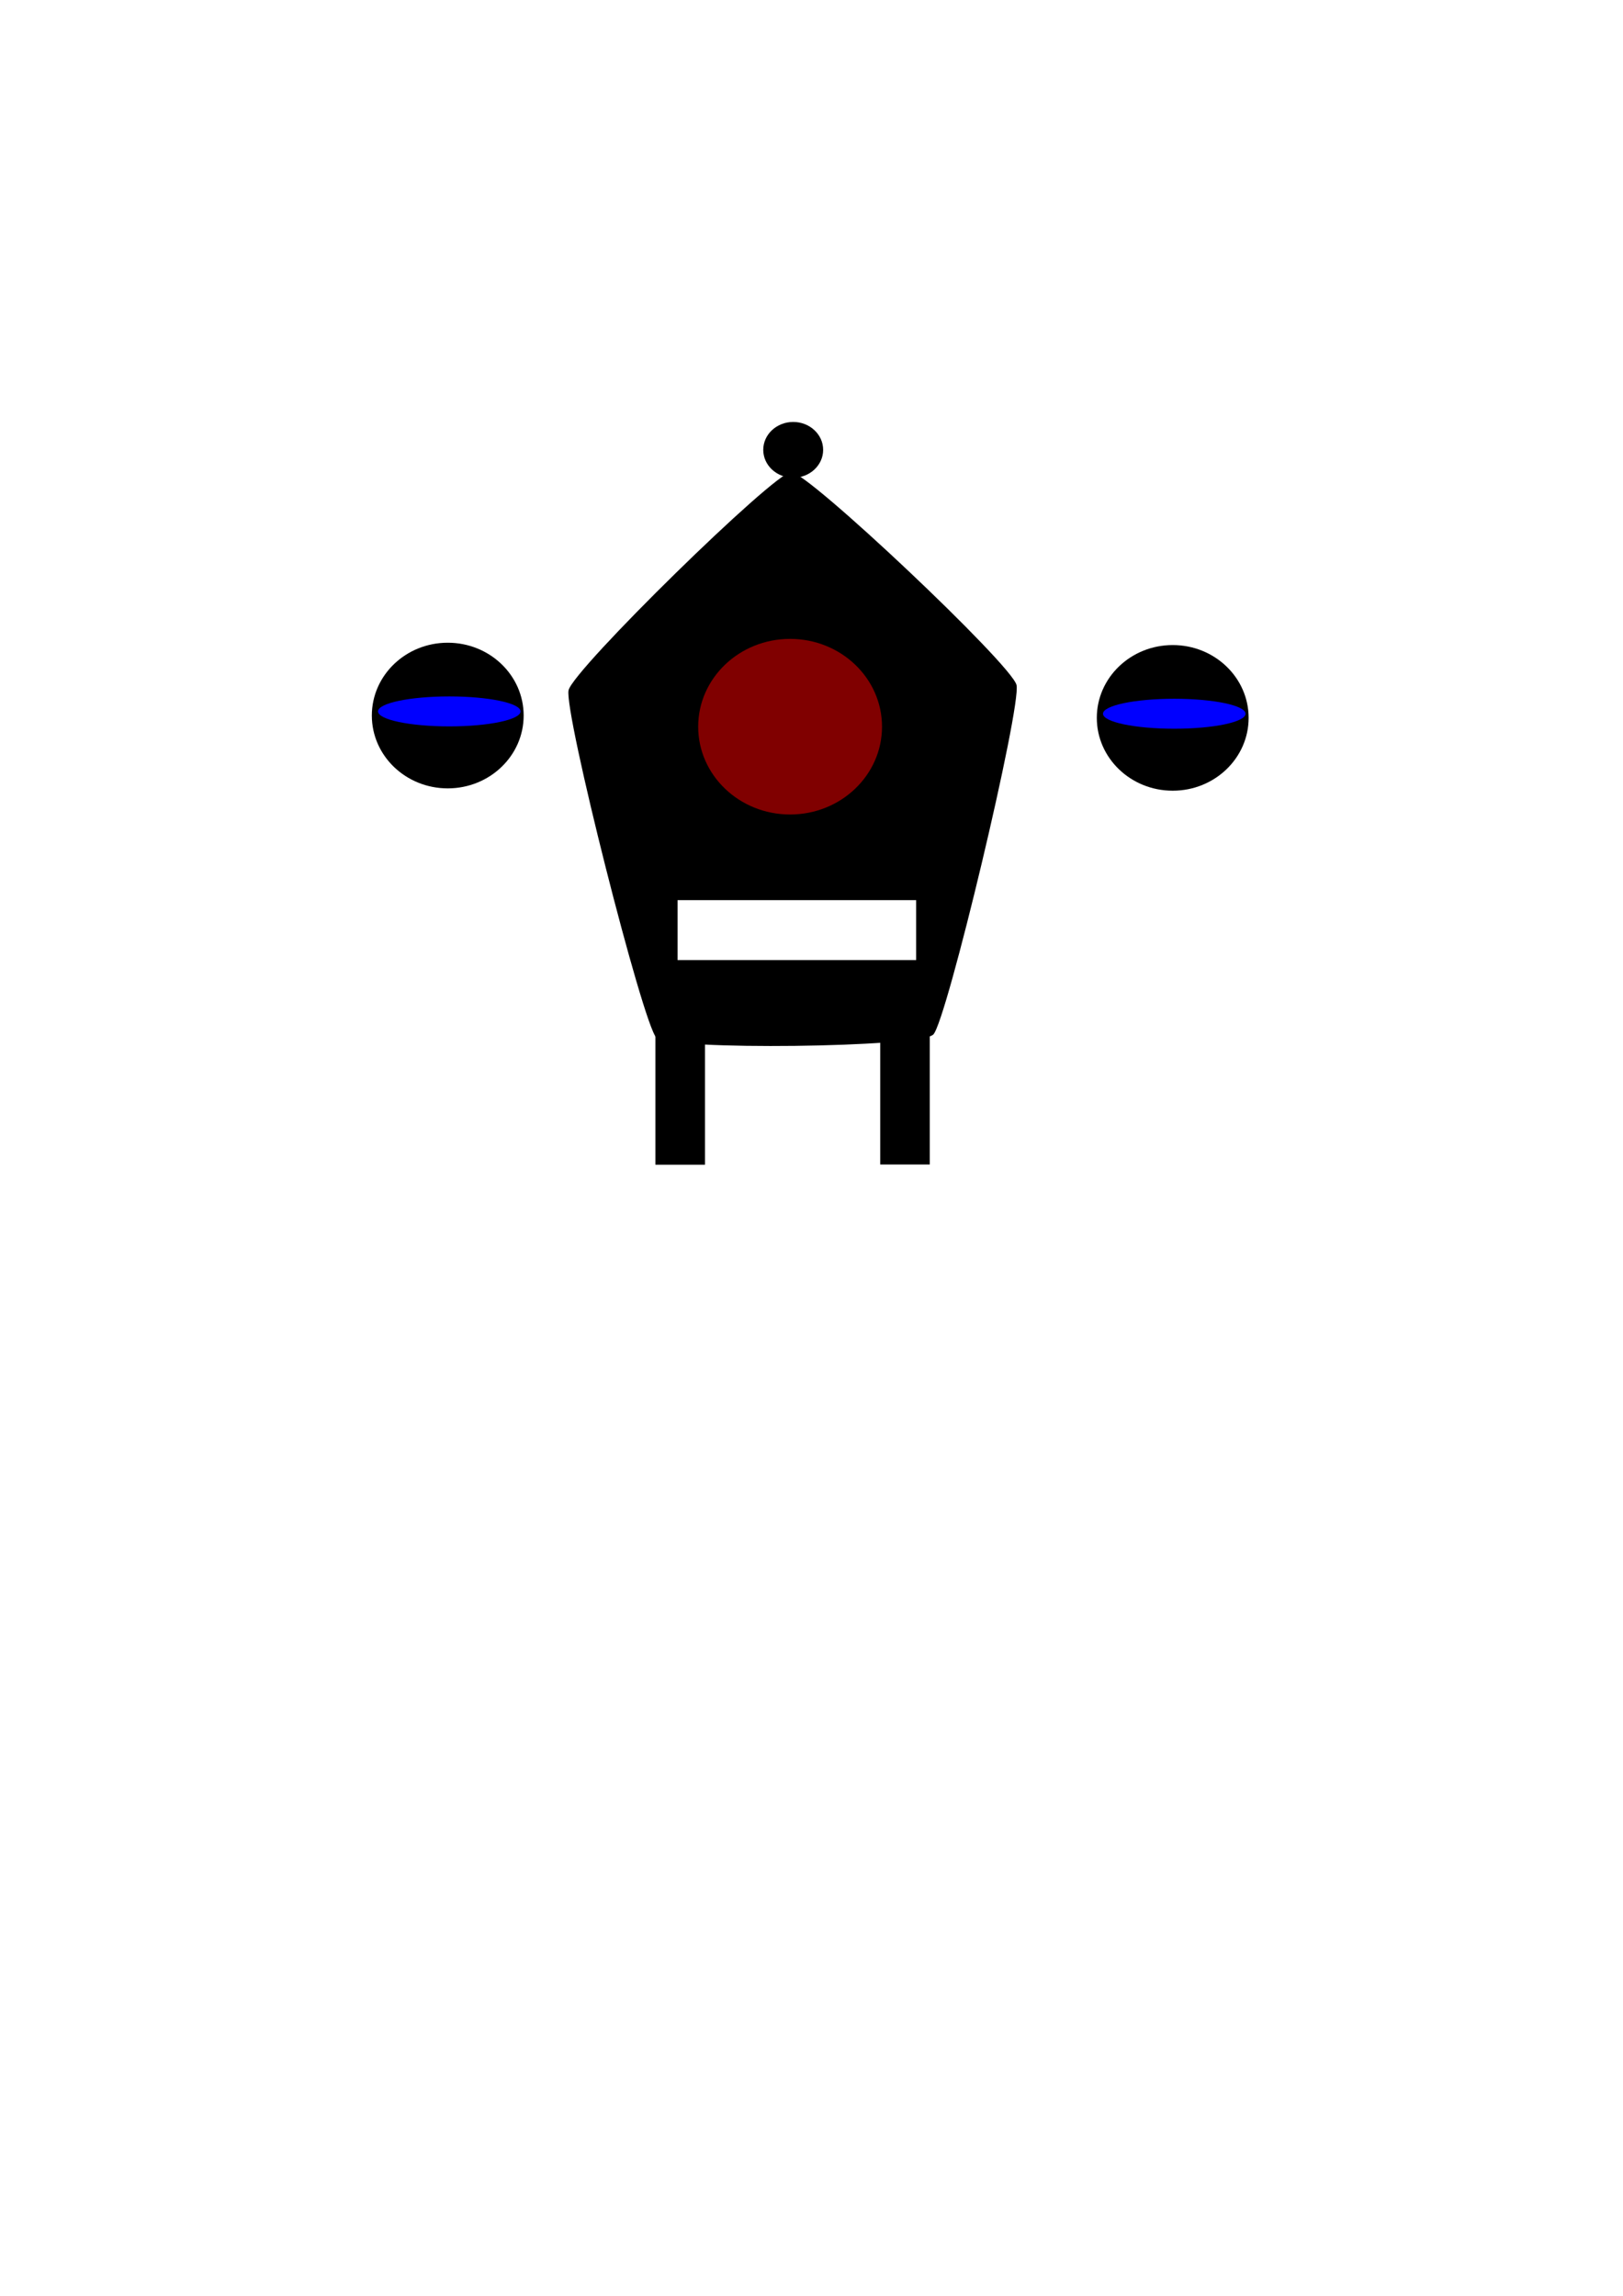 <?xml version="1.0" encoding="UTF-8" standalone="no"?>
<!-- Created with Inkscape (http://www.inkscape.org/) -->

<svg
   xmlns:dc="http://purl.org/dc/elements/1.1/"
   xmlns:cc="http://creativecommons.org/ns#"
   xmlns:rdf="http://www.w3.org/1999/02/22-rdf-syntax-ns#"
   xmlns:svg="http://www.w3.org/2000/svg"
   xmlns="http://www.w3.org/2000/svg"
   xmlns:sodipodi="http://sodipodi.sourceforge.net/DTD/sodipodi-0.dtd"
   xmlns:inkscape="http://www.inkscape.org/namespaces/inkscape"
   width="210mm"
   height="297mm"
   viewBox="0 0 210 297"
   version="1.1"
   id="svg8"
   inkscape:version="0.92.4 (5da689c313, 2019-01-14)"
   sodipodi:docname="boss.svg">
  <defs
     id="defs2">
    <inkscape:path-effect
       effect="powerstroke"
       id="path-effect868"
       is_visible="true"
       offset_points="0,0.132"
       sort_points="true"
       interpolator_type="CubicBezierJohan"
       interpolator_beta="0.2"
       start_linecap_type="zerowidth"
       linejoin_type="extrp_arc"
       miter_limit="4"
       end_linecap_type="zerowidth" />
    <inkscape:path-effect
       effect="spiro"
       id="path-effect866"
       is_visible="true" />
    <inkscape:path-effect
       effect="skeletal"
       id="path-effect862"
       is_visible="true"
       pattern="M 0,5 C 0,2.24 2.24,0 5,0 7.76,0 10,2.24 10,5 10,7.76 7.76,10 5,10 2.24,10 0,7.76 0,5 Z"
       copytype="single_stretched"
       prop_scale="0.265"
       scale_y_rel="false"
       spacing="0"
       normal_offset="0"
       tang_offset="0"
       prop_units="false"
       vertical_pattern="false"
       fuse_tolerance="0" />
    <filter
       inkscape:label="Blotting Paper"
       inkscape:menu="Textures"
       inkscape:menu-tooltip="Inkblot on blotting paper"
       style="color-interpolation-filters:sRGB;"
       id="filter1528"
       height="1.3"
       y="-0.15"
       width="1.3"
       x="-0.15">
      <feGaussianBlur
         stdDeviation="0.01"
         in="SourceGraphic"
         result="result0"
         id="feGaussianBlur1502" />
      <feTurbulence
         result="result1"
         numOctaves="1"
         seed="488"
         baseFrequency="0.095"
         type="turbulence"
         id="feTurbulence1504" />
      <feComposite
         in="result0"
         in2="result1"
         operator="in"
         result="result2"
         id="feComposite1506" />
      <feComposite
         operator="arithmetic"
         in="result4"
         in2="result2"
         k3="1"
         k1="3"
         result="result91"
         id="feComposite1508" />
      <feBlend
         mode="multiply"
         result="fbSourceGraphic"
         in2="result91"
         id="feBlend1510" />
      <feColorMatrix
         result="fbSourceGraphicAlpha"
         in="fbSourceGraphic"
         values="0 0 0 0 0 0 0 1 0 0 0 0 1 0 0 0 0 0 5 0"
         id="feColorMatrix1512" />
      <feGaussianBlur
         result="result0"
         in="fbSourceGraphicAlpha"
         stdDeviation="3"
         id="feGaussianBlur1514" />
      <feOffset
         result="result3"
         in="result0"
         dy="2"
         dx="2"
         id="feOffset1516" />
      <feSpecularLighting
         specularExponent="30"
         specularConstant="1.1"
         surfaceScale="2"
         lighting-color="rgb(111,236,253)"
         result="result1"
         in="result0"
         id="feSpecularLighting1520">
        <fePointLight
           z="20000"
           y="-10000"
           x="-5000"
           id="fePointLight1518" />
      </feSpecularLighting>
      <feComposite
         k2="-1"
         operator="in"
         result="result2"
         in="result1"
         in2="fbSourceGraphicAlpha"
         id="feComposite1522" />
      <feComposite
         k3="1"
         k2="3"
         operator="arithmetic"
         result="result4"
         in="fbSourceGraphic"
         in2="result2"
         id="feComposite1524" />
      <feBlend
         mode="multiply"
         in2="result4"
         id="feBlend1526"
         result="fbSourceGraphic" />
      <feColorMatrix
         result="fbSourceGraphicAlpha"
         in="fbSourceGraphic"
         values="0 0 0 -1 0 0 0 0 -1 0 0 0 0 -1 0 0 0 0 1 0"
         id="feColorMatrix2061" />
      <feGaussianBlur
         id="feGaussianBlur2063"
         stdDeviation="3"
         in="fbSourceGraphic"
         result="result1" />
      <feTurbulence
         id="feTurbulence2065"
         type="turbulence"
         baseFrequency="0.05"
         numOctaves="5"
         result="result0" />
      <feDisplacementMap
         in2="result0"
         id="feDisplacementMap2067"
         in="result1"
         xChannelSelector="R"
         yChannelSelector="G"
         scale="3"
         result="result2" />
      <feBlend
         in2="result2"
         id="feBlend2069"
         result="result5"
         in="result2"
         mode="multiply" />
      <feGaussianBlur
         id="feGaussianBlur2071"
         stdDeviation="5"
         in="result2"
         result="result4" />
      <feComposite
         in2="result5"
         id="feComposite2073"
         operator="arithmetic"
         in="result4"
         k2="0.25"
         k3="1"
         k1="1"
         result="result92" />
      <feComposite
         in2="result2"
         id="feComposite2075"
         operator="in" />
    </filter>
    <filter
       inkscape:label="Blotting Paper"
       inkscape:menu="Textures"
       inkscape:menu-tooltip="Inkblot on blotting paper"
       style="color-interpolation-filters:sRGB;"
       id="filter1528-9"
       height="1.3"
       y="-0.15"
       width="1.3"
       x="-0.15">
      <feGaussianBlur
         stdDeviation="0.01"
         in="SourceGraphic"
         result="result0"
         id="feGaussianBlur1502-7" />
      <feTurbulence
         result="result1"
         numOctaves="1"
         seed="488"
         baseFrequency="0.095"
         type="turbulence"
         id="feTurbulence1504-0" />
      <feComposite
         in="result0"
         in2="result1"
         operator="in"
         result="result2"
         id="feComposite1506-6" />
      <feComposite
         k4="0"
         k2="0"
         operator="arithmetic"
         in2="result2"
         k3="1"
         k1="3"
         result="result91"
         id="feComposite1508-3" />
      <feBlend
         mode="multiply"
         result="fbSourceGraphic"
         in2="result91"
         id="feBlend1510-8" />
      <feColorMatrix
         result="fbSourceGraphicAlpha"
         in="fbSourceGraphic"
         values="0 0 0 0 0 0 0 1 0 0 0 0 1 0 0 0 0 0 5 0"
         id="feColorMatrix1512-4" />
      <feGaussianBlur
         result="result0"
         in="fbSourceGraphicAlpha"
         stdDeviation="3"
         id="feGaussianBlur1514-7" />
      <feOffset
         result="result3"
         in="result0"
         dy="2"
         dx="2"
         id="feOffset1516-4" />
      <feSpecularLighting
         specularExponent="30"
         specularConstant="1.1"
         surfaceScale="2"
         lighting-color="#6fecfd"
         result="result1"
         in="result0"
         id="feSpecularLighting1520-8">
        <fePointLight
           z="20000"
           y="-10000"
           x="-5000"
           id="fePointLight1518-9" />
      </feSpecularLighting>
      <feComposite
         operator="in"
         result="result2"
         in="result1"
         in2="fbSourceGraphicAlpha"
         id="feComposite1522-9" />
      <feComposite
         k4="0"
         k1="0"
         k3="1"
         k2="3"
         operator="arithmetic"
         result="result4"
         in="fbSourceGraphic"
         in2="result2"
         id="feComposite1524-1" />
      <feBlend
         mode="multiply"
         in2="result4"
         id="feBlend1526-5"
         result="fbSourceGraphic" />
      <feColorMatrix
         result="fbSourceGraphicAlpha"
         in="fbSourceGraphic"
         values="0 0 0 -1 0 0 0 0 -1 0 0 0 0 -1 0 0 0 0 1 0"
         id="feColorMatrix2077" />
      <feGaussianBlur
         id="feGaussianBlur2079"
         stdDeviation="3"
         in="fbSourceGraphic"
         result="result1" />
      <feTurbulence
         id="feTurbulence2081"
         type="turbulence"
         baseFrequency="0.05"
         numOctaves="5"
         result="result0" />
      <feDisplacementMap
         in2="result0"
         id="feDisplacementMap2083"
         in="result1"
         xChannelSelector="R"
         yChannelSelector="G"
         scale="3"
         result="result2" />
      <feBlend
         in2="result2"
         id="feBlend2085"
         result="result5"
         in="result2"
         mode="multiply" />
      <feGaussianBlur
         id="feGaussianBlur2087"
         stdDeviation="5"
         in="result2"
         result="result4" />
      <feComposite
         in2="result5"
         id="feComposite2089"
         operator="arithmetic"
         in="result4"
         k2="0.25"
         k3="1"
         k1="1"
         result="result92" />
      <feComposite
         in2="result2"
         id="feComposite2091"
         operator="in" />
    </filter>
    <filter
       inkscape:label="Blotting Paper"
       inkscape:menu="Textures"
       inkscape:menu-tooltip="Inkblot on blotting paper"
       height="1.3"
       y="-0.15"
       width="1.3"
       x="-0.15"
       style="color-interpolation-filters:sRGB;"
       id="filter2059">
      <feGaussianBlur
         stdDeviation="1.01"
         in="SourceGraphic"
         result="result1"
         id="feGaussianBlur2045" />
      <feTurbulence
         type="turbulence"
         baseFrequency="0.05"
         numOctaves="5"
         result="result0"
         id="feTurbulence2047" />
      <feDisplacementMap
         in2="result0"
         in="result1"
         xChannelSelector="R"
         yChannelSelector="G"
         scale="3"
         result="result2"
         id="feDisplacementMap2049" />
      <feBlend
         result="result5"
         in="result2"
         mode="multiply"
         in2="result2"
         id="feBlend2051" />
      <feGaussianBlur
         stdDeviation="5"
         in="result2"
         result="result4"
         id="feGaussianBlur2053" />
      <feComposite
         operator="arithmetic"
         in2="result5"
         in="result4"
         k2="0.25"
         k3="1"
         k1="1"
         id="feComposite2055" />
      <feComposite
         operator="in"
         in2="result2"
         id="feComposite2057" />
    </filter>
  </defs>
  <sodipodi:namedview
     id="base"
     pagecolor="#ffffff"
     bordercolor="#666666"
     borderopacity="1.0"
     inkscape:pageopacity="0.0"
     inkscape:pageshadow="2"
     inkscape:zoom="0.49497475"
     inkscape:cx="331.75855"
     inkscape:cy="658.88024"
     inkscape:document-units="mm"
     inkscape:current-layer="layer1"
     showgrid="false"
     showguides="true"
     inkscape:guide-bbox="true"
     inkscape:window-width="1920"
     inkscape:window-height="1017"
     inkscape:window-x="-8"
     inkscape:window-y="-8"
     inkscape:window-maximized="1" />
  <g
     inkscape:label="Layer 1"
     inkscape:groupmode="layer"
     id="layer1">
    <g
       id="g2106">
      <g
         transform="translate(0.401,1.604)"
         style="filter:url(#filter1528)"
         id="g880">
        <ellipse
           style="opacity:1;fill:#000000;fill-opacity:1;stroke-width:2.677;stroke-miterlimit:4;stroke-dasharray:none"
           id="path872"
           cx="149.337"
           cy="89.265"
           rx="9.822"
           ry="9.421" />
        <ellipse
           style="opacity:1;fill:#0000ff;fill-opacity:1;stroke-width:1.775;stroke-miterlimit:4;stroke-dasharray:none"
           id="path876"
           cx="149.537"
           cy="88.73"
           rx="9.221"
           ry="1.938" />
      </g>
      <g
         style="filter:url(#filter2059)"
         id="g2043">
        <path
           sodipodi:type="star"
           style="opacity:1;fill:#000000;fill-opacity:1;stroke-width:1.441;stroke-miterlimit:4;stroke-dasharray:none"
           id="path815"
           sodipodi:sides="5"
           sodipodi:cx="102.6315"
           sodipodi:cy="109.64405"
           sodipodi:r1="30.469898"
           sodipodi:r2="24.650665"
           sodipodi:arg1="-1.579568"
           sodipodi:arg2="-0.9512495"
           inkscape:flatsided="true"
           inkscape:rounded="0.06"
           inkscape:randomized="0"
           d="m 102.364,79.175 c 2.149,-0.019 28.48,18.761 29.162,20.799 0.682,2.038 -9.042,32.884 -10.77,34.162 -1.728,1.278 -34.068,1.562 -35.818,0.314 -1.75,-1.248 -12.013,-31.918 -11.367,-33.968 0.646,-2.05 26.644,-21.289 28.793,-21.308 z"
           inkscape:transform-center-x="0.080104497"
           inkscape:transform-center-y="-3.2151489"
           transform="matrix(1,0,0,1.324,0,-43.758)" />
        <rect
           style="opacity:1;fill:#000000;fill-opacity:1;stroke-width:1.441;stroke-miterlimit:4;stroke-dasharray:none"
           id="rect817"
           width="6.414"
           height="18.442"
           x="84.803"
           y="132.232" />
        <rect
           style="opacity:1;fill:#000000;fill-opacity:1;stroke-width:1.441;stroke-miterlimit:4;stroke-dasharray:none"
           id="rect817-9"
           width="6.414"
           height="18.442"
           x="113.89"
           y="132.204" />
        <ellipse
           style="opacity:1;fill:#800000;fill-opacity:1;stroke-width:1.441;stroke-miterlimit:4;stroke-dasharray:none"
           id="path834"
           cx="102.231"
           cy="94.009"
           rx="11.893"
           ry="11.359" />
        <rect
           style="opacity:1;fill:#ffffff;fill-opacity:1;stroke-width:1.441;stroke-miterlimit:4;stroke-dasharray:none"
           id="rect838"
           width="30.87"
           height="7.751"
           x="87.67"
           y="116.449" />
        <ellipse
           style="opacity:1;fill:#000000;fill-opacity:1;stroke-width:1.441;stroke-miterlimit:4;stroke-dasharray:none"
           id="path844"
           cx="102.632"
           cy="58.195"
           rx="3.875"
           ry="3.608" />
      </g>
      <g
         transform="translate(-93.403,1.302)"
         style="filter:url(#filter1528-9)"
         id="g880-7">
        <ellipse
           style="opacity:1;fill:#000000;fill-opacity:1;stroke-width:2.677;stroke-miterlimit:4;stroke-dasharray:none"
           id="path872-3"
           cx="149.337"
           cy="89.265"
           rx="9.822"
           ry="9.421" />
        <ellipse
           style="opacity:1;fill:#0000ff;fill-opacity:1;stroke-width:1.775;stroke-miterlimit:4;stroke-dasharray:none"
           id="path876-2"
           cx="149.537"
           cy="88.73"
           rx="9.221"
           ry="1.938" />
      </g>
    </g>
  </g>
</svg>
